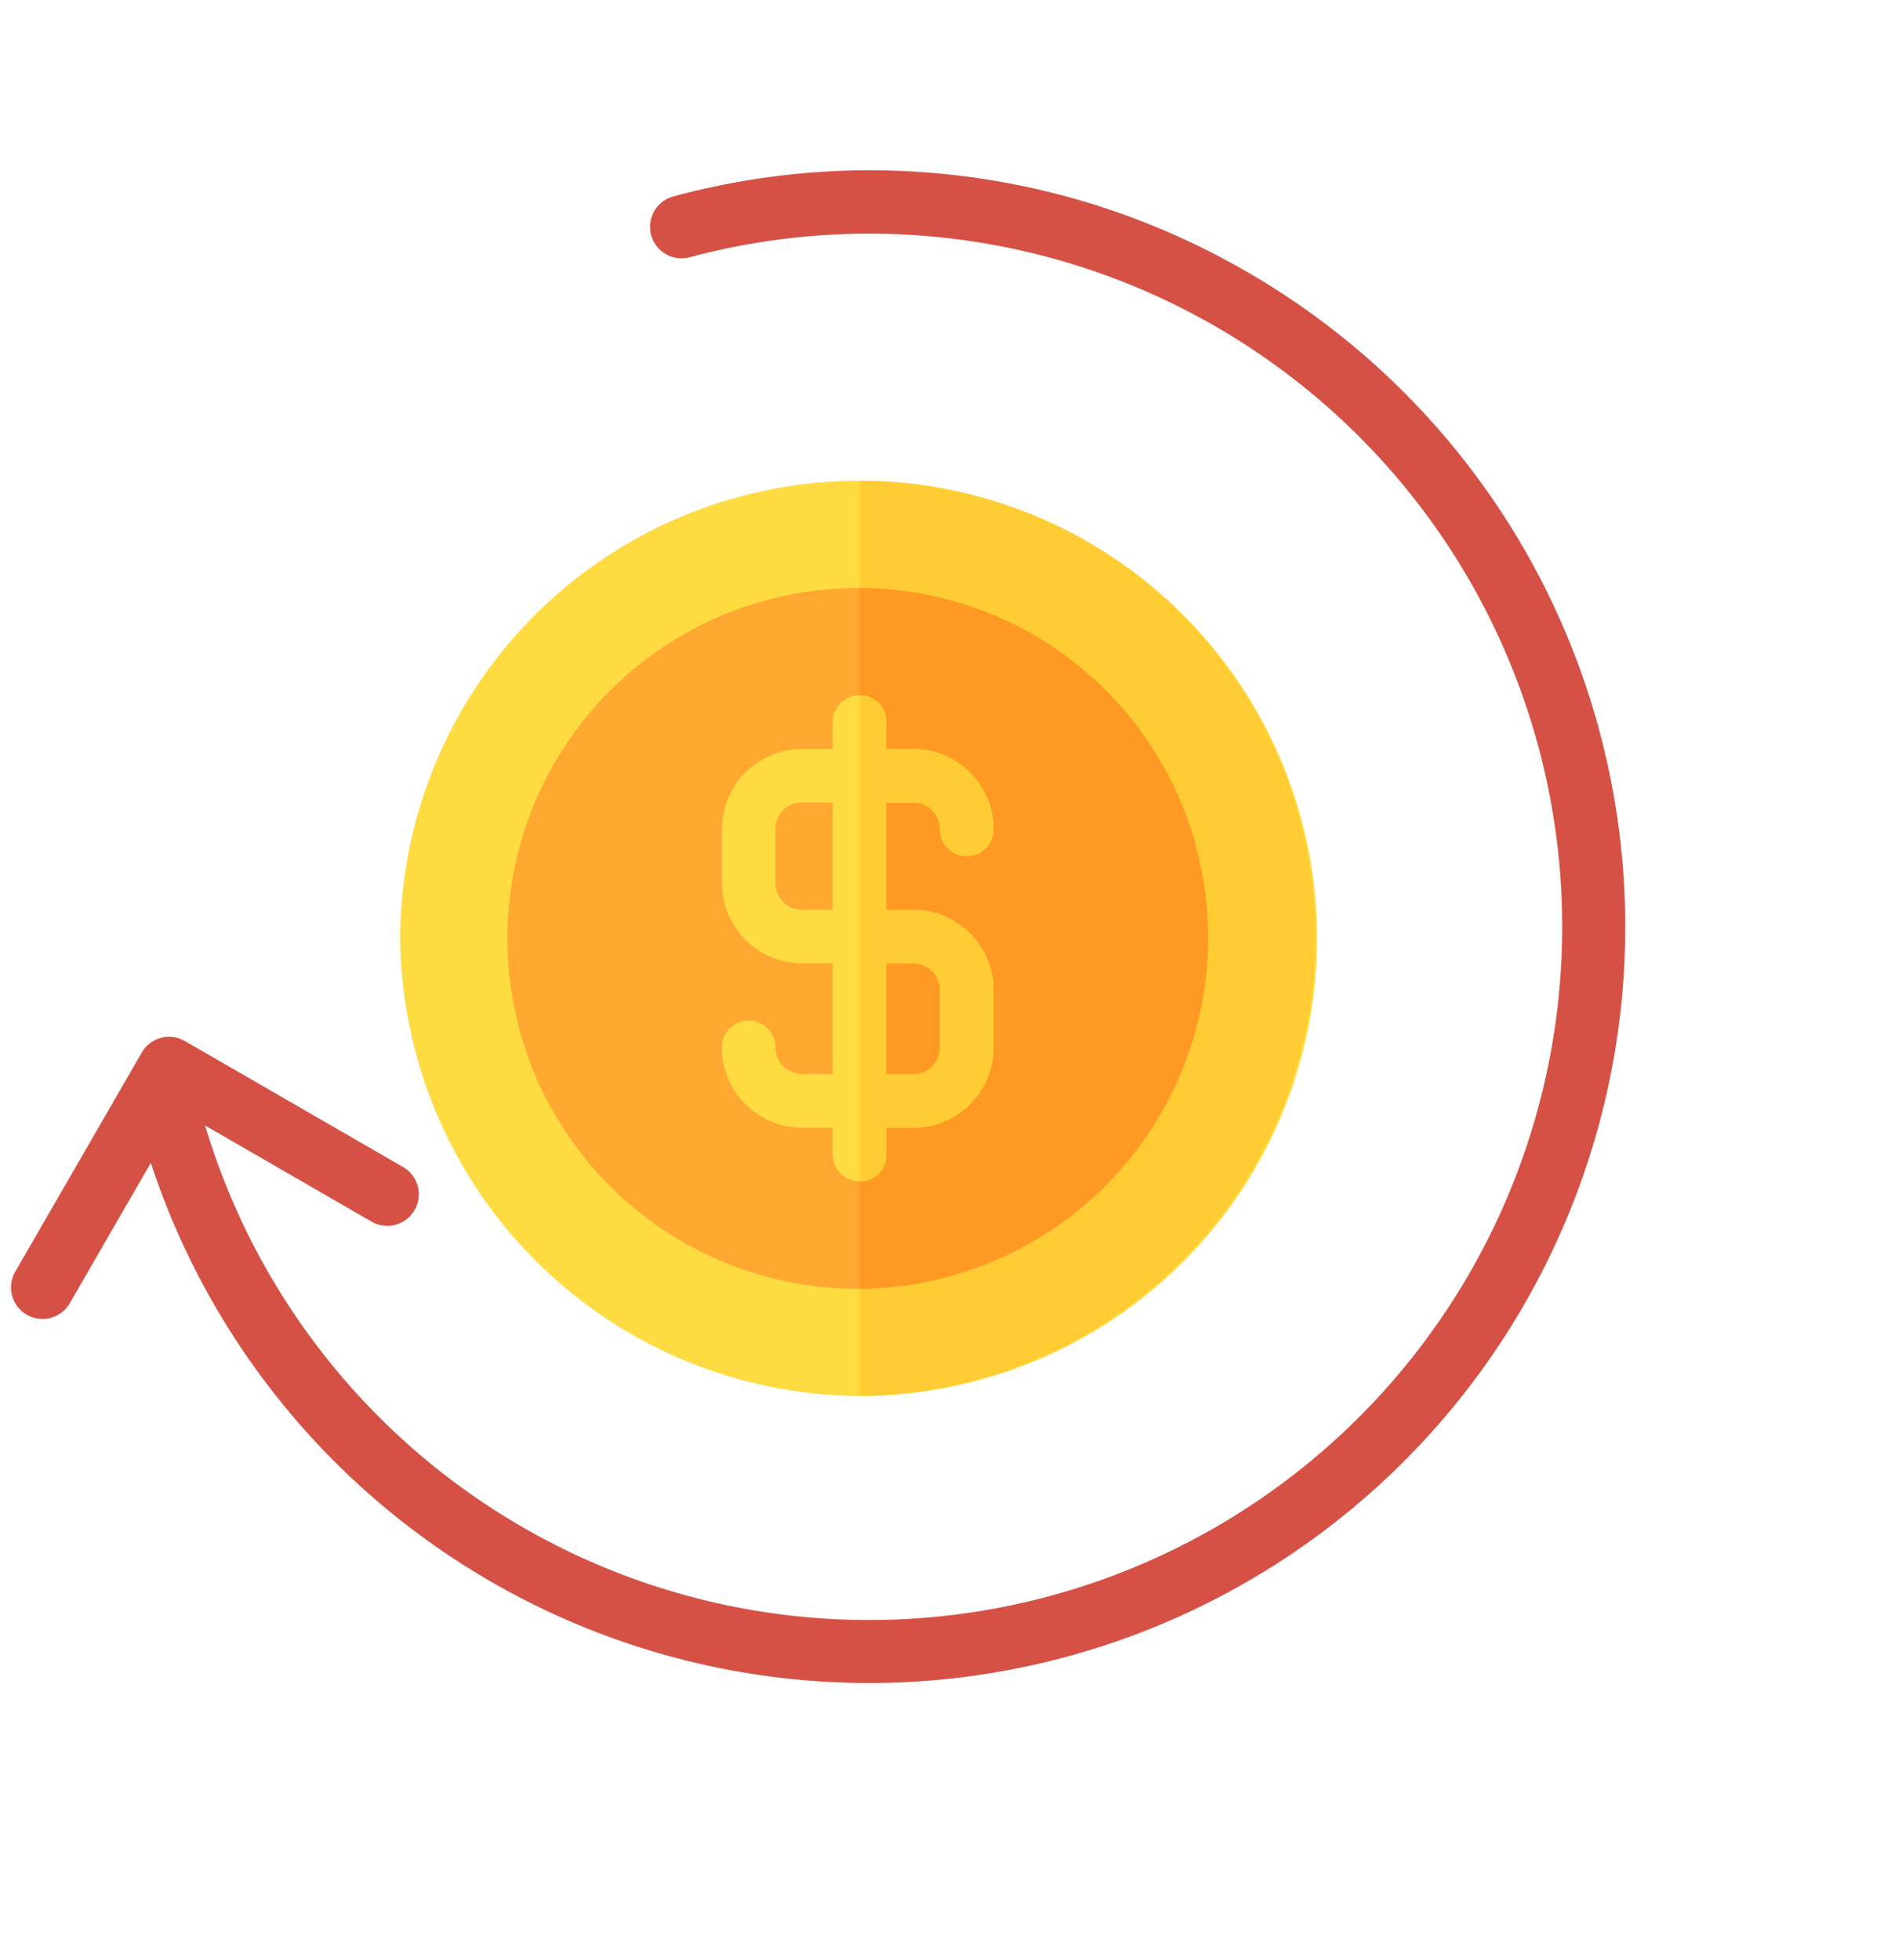 <svg xmlns="http://www.w3.org/2000/svg" width="61.079" height="62.928" viewBox="0 0 61.079 62.928"><defs><style>.a{fill:#fedb41;}.b{fill:#fc3;}.c{fill:#fea832;}.d{fill:#fe9923;}.e{fill:#d55145;}</style></defs><g transform="translate(-126.456 -675.869)"><g transform="translate(139.307 691.307)"><path class="a" d="M14.751,0A14.744,14.744,0,0,0,0,14.636,14.843,14.843,0,0,0,14.751,29.387,14.693,14.693,0,0,0,14.751,0Z"/><path class="b" d="M271.636,14.636A14.744,14.744,0,0,1,257,29.387V0A14.646,14.646,0,0,1,271.636,14.636Z" transform="translate(-242.249)"/><path class="c" d="M71.307,60A11.25,11.25,0,1,0,82.5,71.192,11.313,11.313,0,0,0,71.307,60Z" transform="translate(-56.556 -56.556)"/><path class="d" d="M268.192,71.192A11.313,11.313,0,0,1,257,82.5V60A11.214,11.214,0,0,1,268.192,71.192Z" transform="translate(-242.249 -56.556)"/><path class="a" d="M186.141,126.888h-.861v-3.444h.861a.853.853,0,0,1,.861.861.861.861,0,0,0,1.722,0,2.579,2.579,0,0,0-2.583-2.583h-.861v-.861a.861.861,0,1,0-1.722,0v.861h-.976A2.579,2.579,0,0,0,180,124.3v1.722a2.579,2.579,0,0,0,2.583,2.583h.976v3.559h-.976a.853.853,0,0,1-.861-.861.861.861,0,0,0-1.722,0,2.579,2.579,0,0,0,2.583,2.583h.976v.861a.861.861,0,0,0,1.722,0v-.861h.861a2.579,2.579,0,0,0,2.583-2.583V129.47A2.579,2.579,0,0,0,186.141,126.888Zm-2.583,0h-.976a.852.852,0,0,1-.861-.861V124.3a.853.853,0,0,1,.861-.861h.976ZM187,131.307a.852.852,0,0,1-.861.861h-.861v-3.559h.861a.853.853,0,0,1,.861.861Z" transform="translate(-169.669 -113.112)"/><path class="b" d="M258.722,126.888h-.861v-3.444h.861a.853.853,0,0,1,.861.861.861.861,0,0,0,1.722,0,2.579,2.579,0,0,0-2.583-2.583h-.861v-.861A.83.83,0,0,0,257,120v15.612a.83.83,0,0,0,.861-.861v-.861h.861a2.579,2.579,0,0,0,2.583-2.583V129.47A2.579,2.579,0,0,0,258.722,126.888Zm.861,4.419a.853.853,0,0,1-.861.861h-.861v-3.559h.861a.853.853,0,0,1,.861.861Z" transform="translate(-242.249 -113.112)"/></g><g transform="translate(163.254 738.797) rotate(-150)"><path class="e" d="M24.28,48.561A24.281,24.281,0,0,1,7.112,7.11a24.28,24.28,0,0,1,34.336,0,1.011,1.011,0,0,1-1.43,1.43A22.256,22.256,0,1,0,8.543,40.018a22.257,22.257,0,0,0,31.478,0,1.011,1.011,0,0,1,1.43,1.43,24.124,24.124,0,0,1-17.17,7.112Zm0,0" transform="translate(0 0)"/><path class="e" d="M350.437,10.117h-8.093a1.012,1.012,0,0,1,0-2.024h7.082V1.012a1.012,1.012,0,1,1,2.023,0V9.105a1.012,1.012,0,0,1-1.012,1.012Zm0,0" transform="translate(-308.958)"/></g></g></svg>